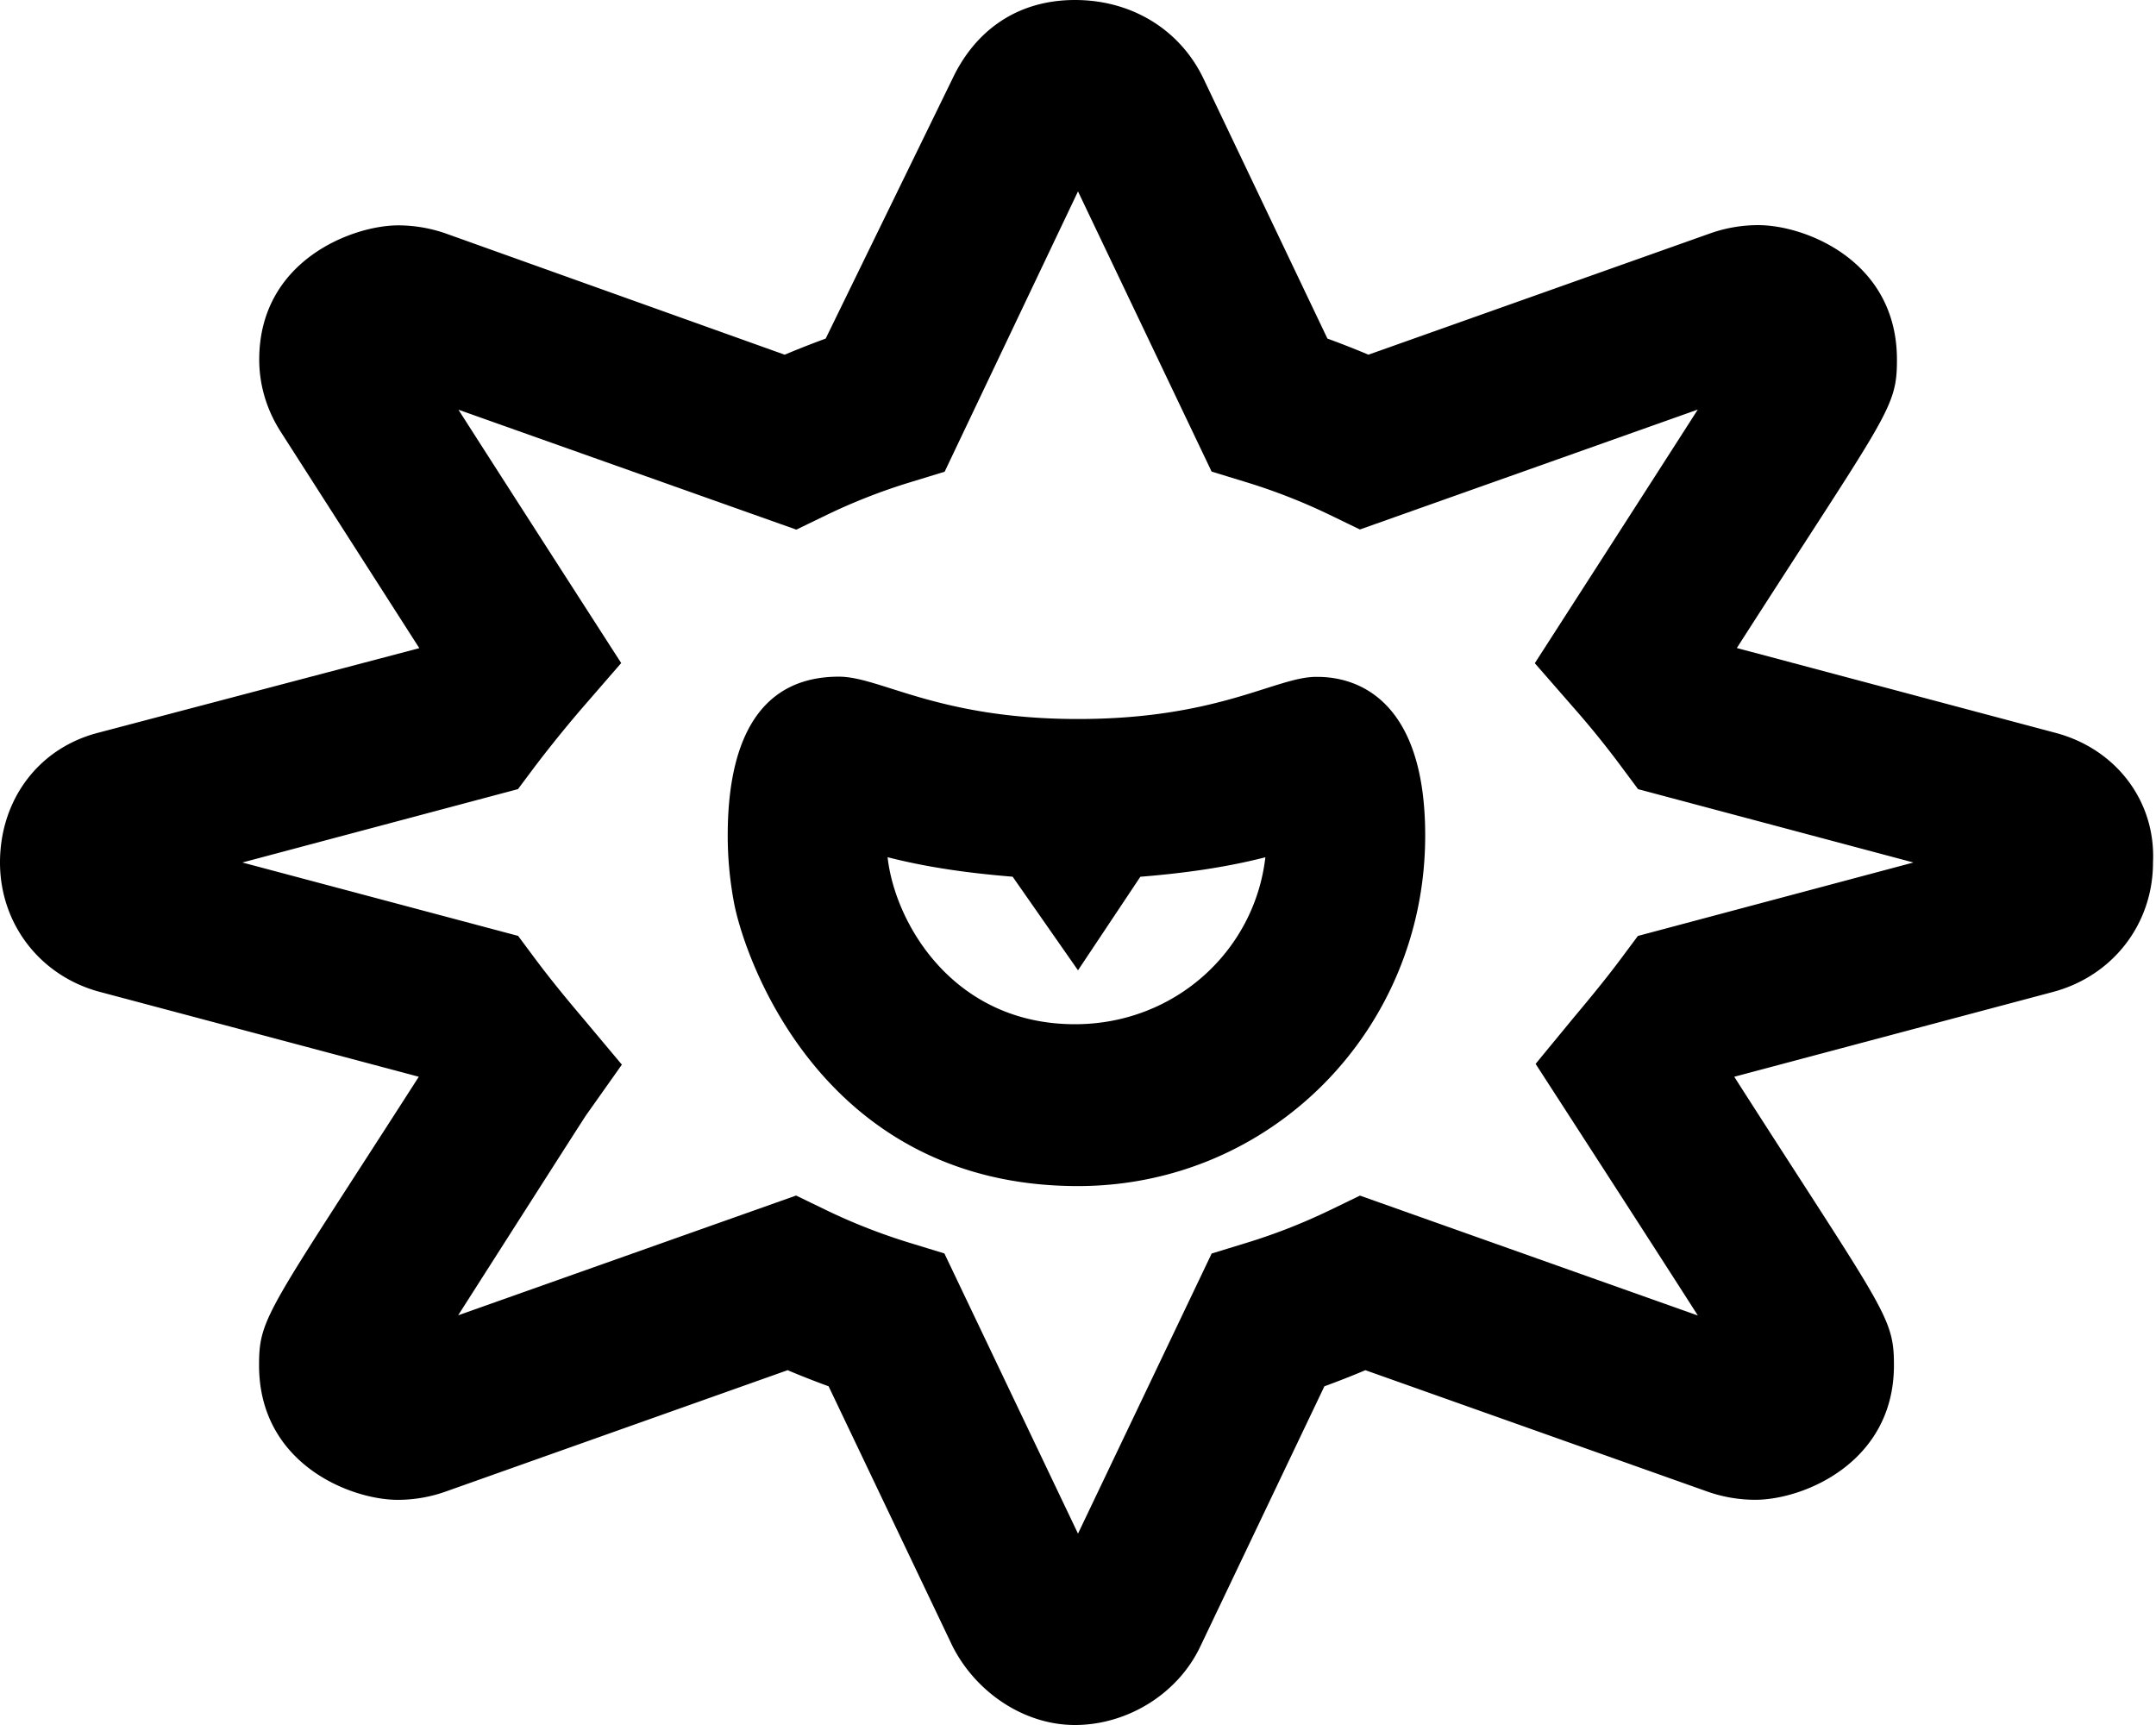 <svg xmlns="http://www.w3.org/2000/svg" viewBox="0 0 640 512"><!--! Font Awesome Pro 6.1.1 by @fontawesome - https://fontawesome.com License - https://fontawesome.com/license (Commercial License) Copyright 2022 Fonticons, Inc.--><path d="m610.1 217.5-94.53-25.16c44.73-69.76 47.53-70.96 47.53-85.6 0-29.4-27.26-39.92-41.17-39.92-4.707 0-9.479.78-14.12 2.396l-101.6 36.06c-4-1.688-8.062-3.281-12.17-4.781l-36.7-76.97C350.5 9.031 336.2 0 319.1 0s-29.6 9.031-36.4 23.44l-37.6 77.06a265.551 265.551 0 0 0-12.17 4.781L132.1 69.22c-4.6-1.57-9.3-2.33-13.9-2.33-13.39 0-41.25 10.3-41.25 39.86 0 7.252 2.058 14.56 6.222 21.16l41.3 64.47L29.1 217.5C11.15 222.156 0 237.66 0 256s12.05 33.84 29.88 38.47l94.44 25.12c-44.83 69.88-47.42 71.28-47.42 85.63 0 29.37 27.27 39.95 41.17 39.95a42.52 42.52 0 0 0 14.13-2.423l101.6-36.06c4 1.688 8.062 3.281 12.17 4.781l36.7 76.97C289.5 502.1 303.8 512 319.1 512s30.5-9.031 37.27-23.44l36.77-77.09c4.109-1.5 8.172-3.094 12.17-4.781l101.7 36.09a42.766 42.766 0 0 0 14.04 2.376c14.32 0 41.16-11.06 41.16-39.91 0-14.56-2.749-15.88-47.41-85.65l94.31-25.09c17.95-4.656 30-20.15 30-38.49C640 237.7 628 222.2 610.1 217.5zm-123.9 60.3-5 6.719c-4.125 5.531-8.797 11.25-13.91 17.34l-11.45 13.91s33.81 52.22 48.16 74.69l-100.3-35.59-9.031 4.375a174.28 174.28 0 0 1-24.88 9.719l-10.11 3.094L320 455.2l-39.66-83.16-10.11-3.094a174.976 174.976 0 0 1-24.88-9.719l-9.031-4.375L136 390.4c14.34-22.47 36.19-56.69 37.92-59.31L184.6 316l-11.9-14.2c-5.1-6-9.8-11.8-13.9-17.3l-5-6.719L71.95 256l81.81-21.78 5-6.688A379.77 379.77 0 0 1 172.6 210.4l11.8-13.6s-33.63-52.22-48.31-75.19l100.3 35.59 9.031-4.375a174.28 174.28 0 0 1 24.88-9.719l10.11-3.094L320 56.81l39.66 83.16 10.11 3.094a174.976 174.976 0 0 1 24.88 9.719l9.031 4.375 100.3-35.59c-14.72 23-48.38 75.28-48.38 75.28l11.95 13.69a265.961 265.961 0 0 1 13.7 16.97l5 6.719L568 256l-81.8 21.8zm-95.5-76.9c-11.89 0-29.03 12.51-70.69 12.51-41.58 0-58.71-12.57-70.98-12.57-28.76 0-33.01 28-33.01 47.19 0 6.472.596 13.08 1.843 19.78 3.021 16.22 26.01 84.23 102.1 84.23 57.49 0 103.1-46.51 103.1-104C423.1 201.1 395.8 200.9 390.7 200.9zM319.1 304c-36.19 0-53.47-30.08-55.62-49.57 12.07 3.094 24.52 4.766 37.12 5.785L320 288l18.51-27.77c12.6-1.016 25.05-2.691 37.11-5.781C372.4 282.3 348.7 304 319.1 304z"/></svg>